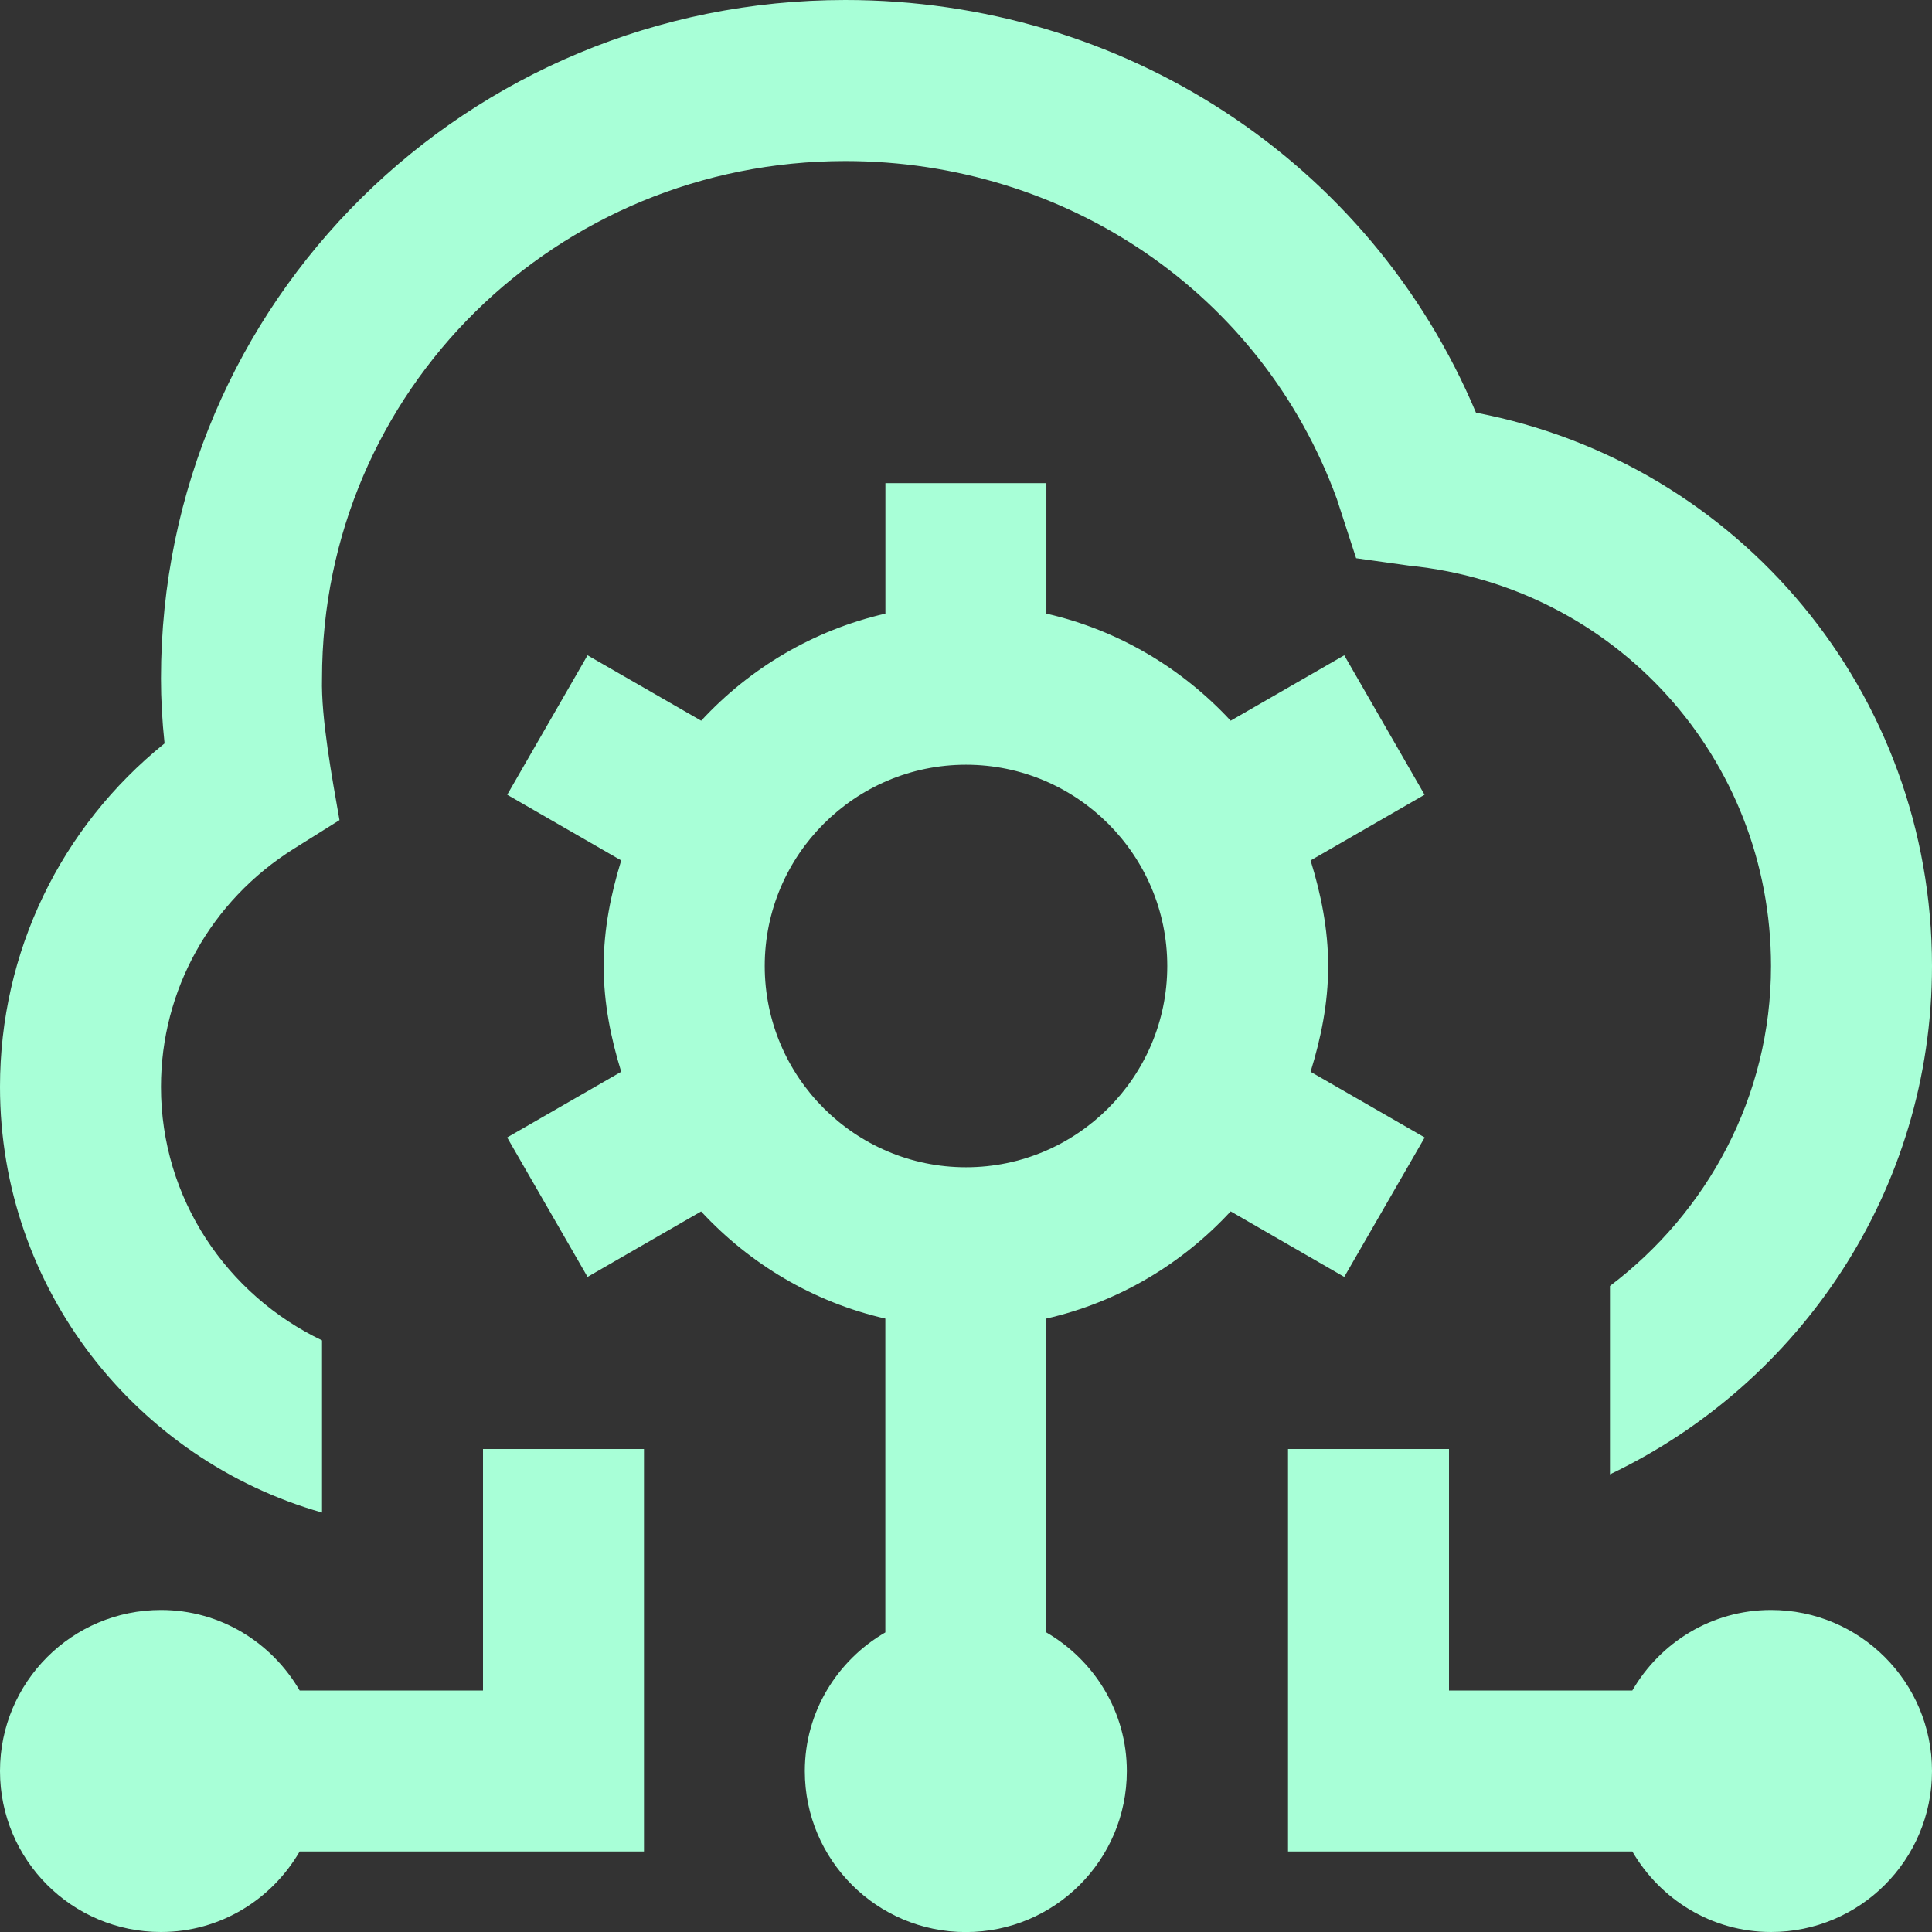<svg width="28" height="28" viewBox="0 0 28 28" fill="none" xmlns="http://www.w3.org/2000/svg">
<rect x="0" y="0" width="28" height="28" fill="#333333" stroke="none"/>
<g clip-path="url(#clip0_77_12)">
<path d="M17.837 17.557L19.482 18.506L20.648 16.485L18.994 15.533C19.145 15.045 19.249 14.538 19.249 14.002C19.249 13.467 19.145 12.958 18.994 12.47L20.646 11.518L19.482 9.497L17.836 10.445C17.13 9.684 16.211 9.133 15.165 8.893V7.002H12.832V8.893C11.787 9.133 10.866 9.684 10.162 10.445L8.515 9.497L7.351 11.518L9.003 12.47C8.853 12.958 8.749 13.466 8.749 14.002C8.749 14.539 8.853 15.046 9.003 15.533L7.35 16.485L8.515 18.506L10.161 17.557C10.866 18.318 11.786 18.871 12.831 19.11V23.658C12.137 24.061 11.664 24.806 11.664 25.668C11.664 26.957 12.709 28.001 13.998 28.001C15.287 28.001 16.331 26.957 16.331 25.668C16.331 24.807 15.858 24.062 15.164 23.658V19.11C16.21 18.871 17.13 18.319 17.835 17.557H17.837ZM11.083 14C11.083 12.392 12.392 11.083 14 11.083C15.608 11.083 16.917 12.392 16.917 14C16.917 15.608 15.608 16.917 14 16.917C12.392 16.917 11.083 15.609 11.083 14ZM28 25.667C28 26.956 26.956 28 25.667 28C24.806 28 24.061 27.527 23.657 26.833H18.667V21H21V24.5H23.657C24.06 23.806 24.805 23.333 25.667 23.333C26.956 23.333 28 24.378 28 25.667ZM7 21H9.333V26.833H4.343C3.94 27.527 3.196 28 2.333 28C1.044 28 0 26.956 0 25.667C0 24.378 1.044 23.333 2.333 23.333C3.194 23.333 3.939 23.806 4.343 24.5H7V21ZM0 15.75C0 13.797 0.878 11.988 2.385 10.774C2.35 10.446 2.333 10.135 2.333 9.834C2.333 4.366 6.782 0 12.25 0C16.266 0 19.853 2.326 21.391 5.981C25.207 6.712 28 10.038 28 14C28 17.249 26.088 20.053 23.333 21.367V18.637C24.741 17.571 25.667 15.898 25.667 14.001C25.667 10.992 23.413 8.498 20.424 8.198L19.654 8.09L19.374 7.229C18.283 4.244 15.443 2.334 12.25 2.334C8.069 2.334 4.667 5.654 4.667 9.835C4.652 10.402 4.811 11.263 4.92 11.886L4.258 12.301C3.053 13.057 2.333 14.348 2.333 15.752C2.333 17.375 3.292 18.768 4.667 19.426V21.921C1.978 21.156 0 18.683 0 15.752L0 15.75Z" fill="#A8FFD7"/>
</g>
<defs>
<clipPath id="clip0_77_12">
<rect width="28" height="28" fill="white"/>
</clipPath>
</defs>
</svg>
